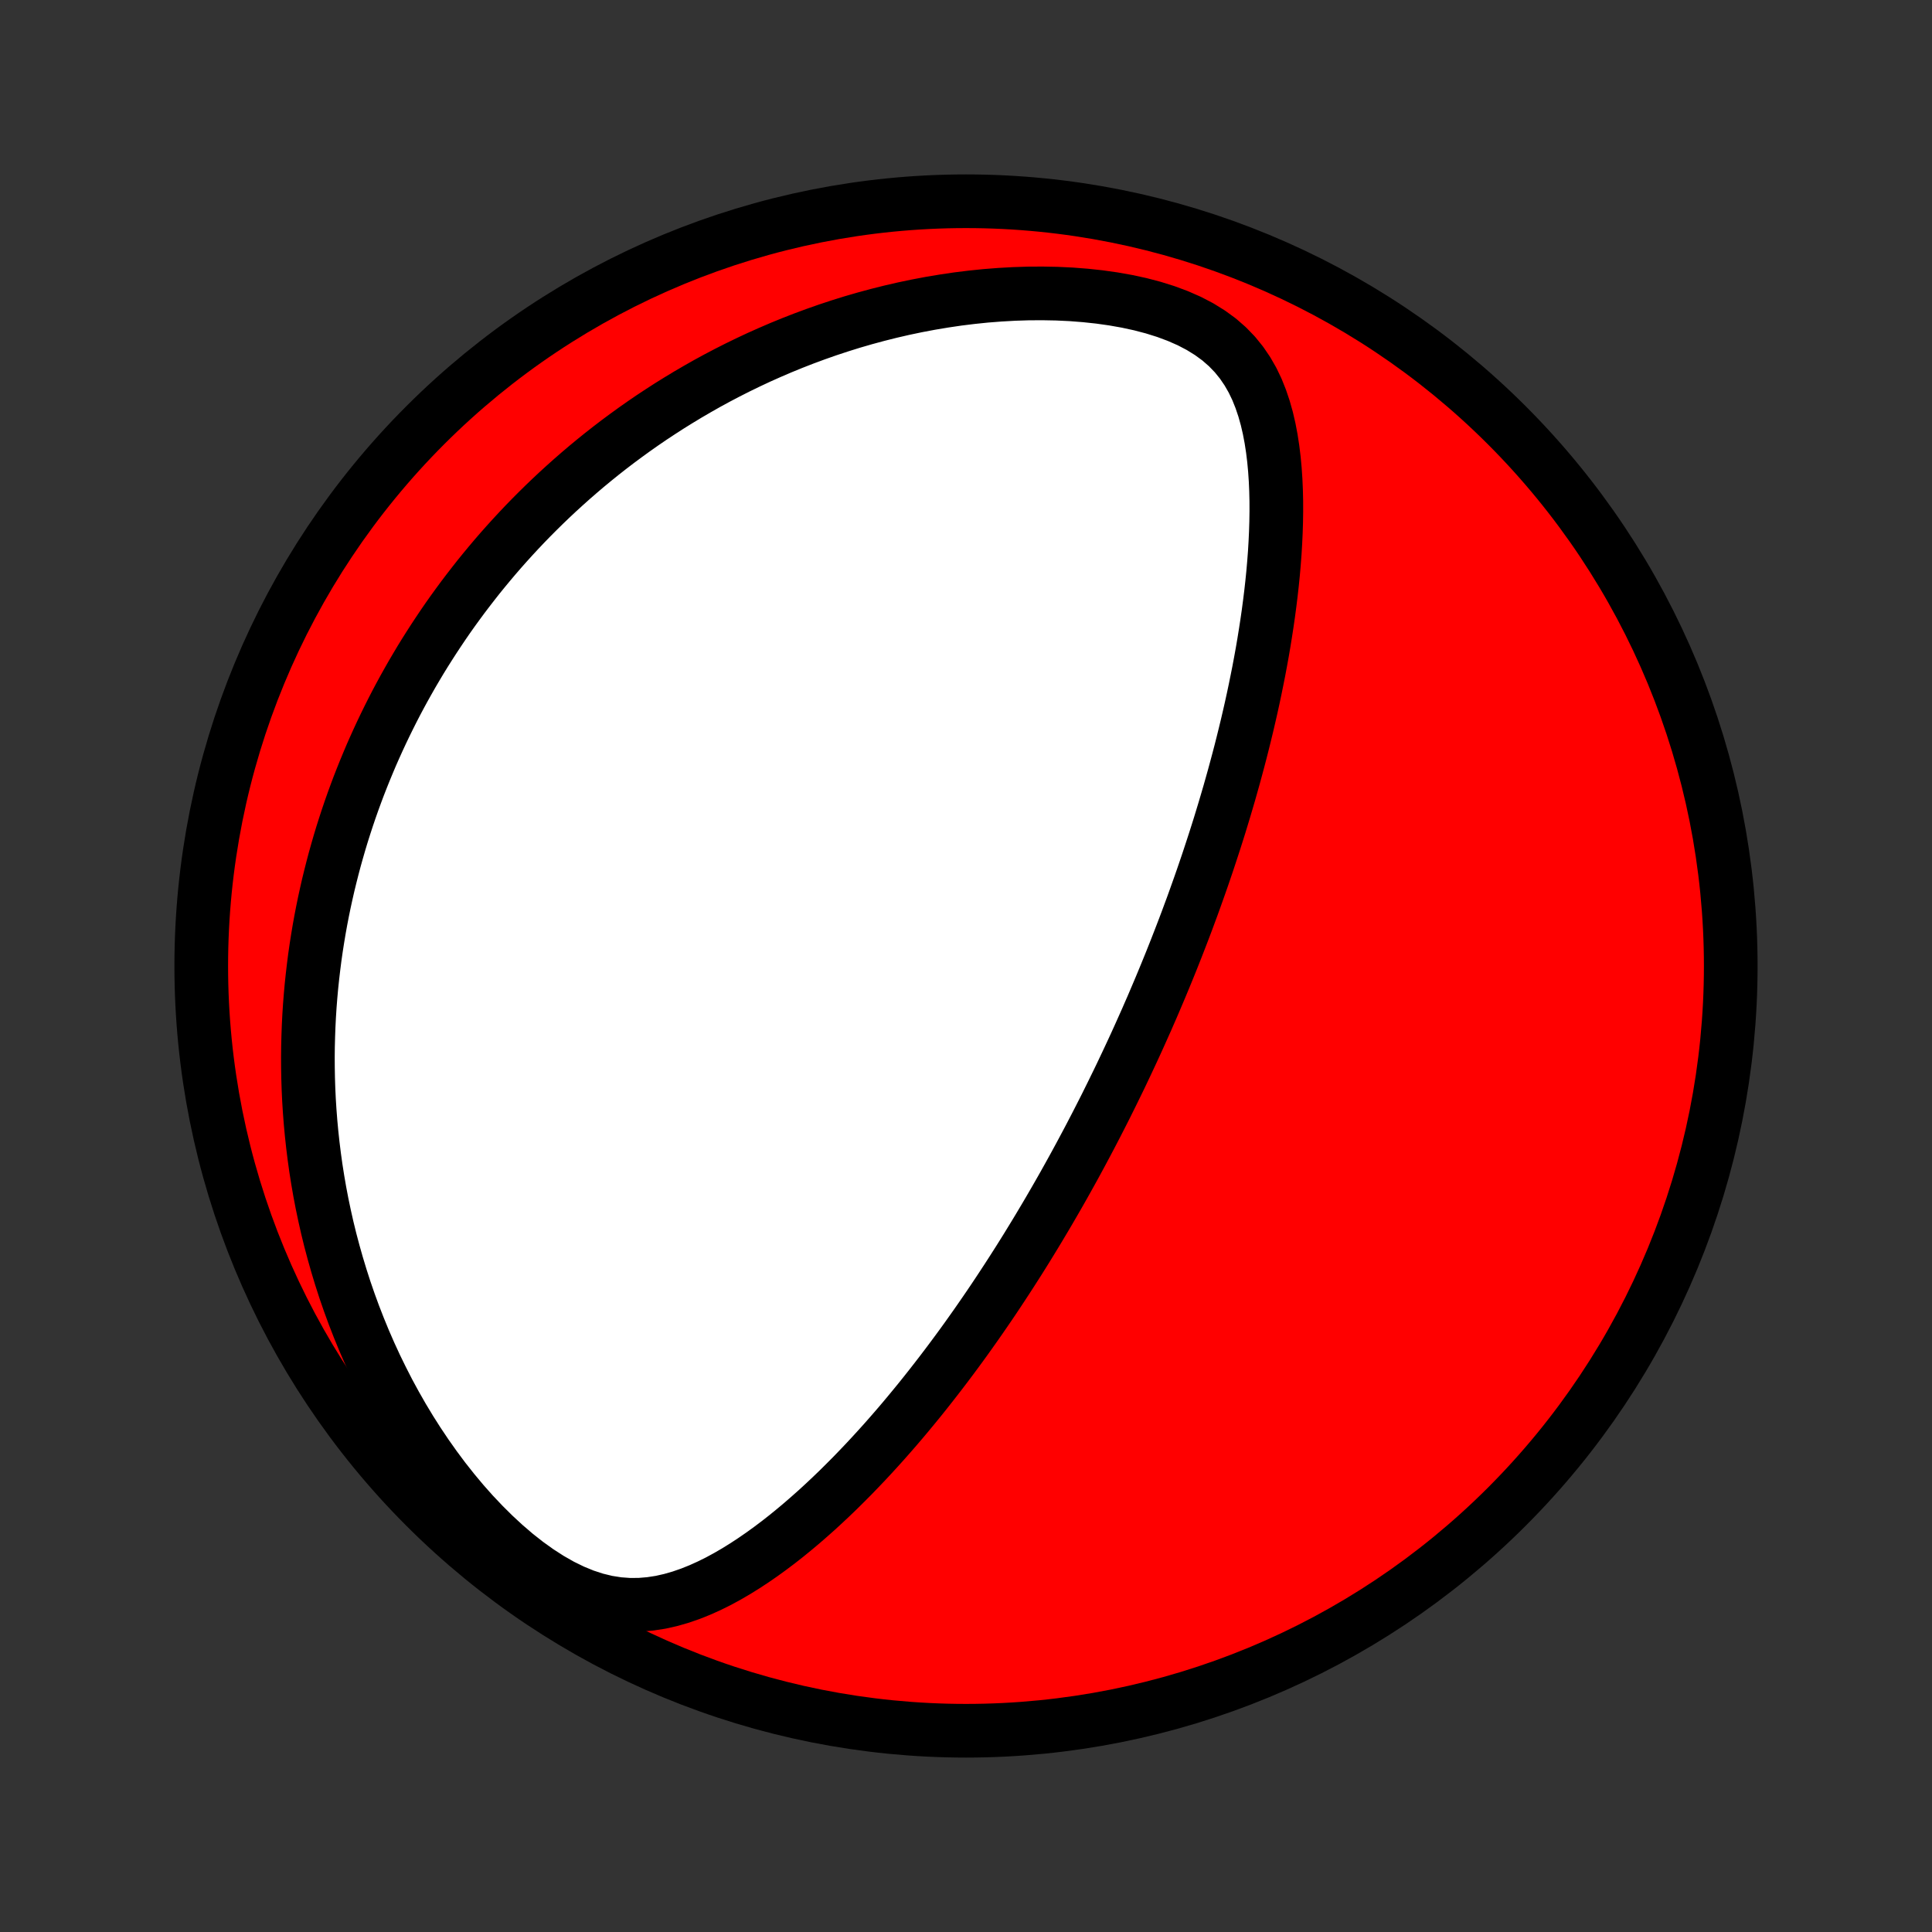 <?xml version="1.0" encoding="utf-8" standalone="no"?>
<!DOCTYPE svg PUBLIC "-//W3C//DTD SVG 1.1//EN"
  "http://www.w3.org/Graphics/SVG/1.1/DTD/svg11.dtd">
<!-- Created with matplotlib (http://matplotlib.org/) -->
<svg height="72pt" version="1.1" viewBox="0 0 72 72" width="72pt" xmlns="http://www.w3.org/2000/svg" xmlns:xlink="http://www.w3.org/1999/xlink">
 <rect x="0" y="0" width="72" height="72" fill="#333333" stroke="none"/>
 <defs>
  <style type="text/css">
*{stroke-linecap:butt;stroke-linejoin:round;}
  </style>
 </defs>
 <g id="figure_1">
  <g id="patch_1">
   <path d="
M0 72
L72 72
L72 0
L0 0
z
" style="fill:none;"/>
  </g>
  <g id="axes_1">
   <g id="PatchCollection_1">
    <defs>
     <path d="
M36 -7.5
C43.558 -7.5 50.808 -10.503 56.153 -15.848
C61.497 -21.192 64.5 -28.442 64.5 -36
C64.5 -43.558 61.497 -50.808 56.153 -56.153
C50.808 -61.497 43.558 -64.5 36 -64.5
C28.442 -64.5 21.192 -61.497 15.848 -56.153
C10.503 -50.808 7.5 -43.558 7.5 -36
C7.5 -28.442 10.503 -21.192 15.848 -15.848
C21.192 -10.503 28.442 -7.5 36 -7.5
z
" id="C0_0_a811fe30f3"/>
     <path d="
M41.661 -31.692
L41.772 -31.921
L41.881 -32.151
L41.99 -32.381
L42.098 -32.611
L42.206 -32.843
L42.313 -33.075
L42.419 -33.308
L42.524 -33.541
L42.629 -33.776
L42.734 -34.011
L42.837 -34.248
L42.941 -34.485
L43.043 -34.724
L43.145 -34.964
L43.247 -35.205
L43.348 -35.448
L43.449 -35.692
L43.549 -35.937
L43.649 -36.184
L43.748 -36.433
L43.847 -36.683
L43.945 -36.935
L44.043 -37.188
L44.141 -37.444
L44.238 -37.701
L44.334 -37.961
L44.431 -38.222
L44.526 -38.486
L44.621 -38.752
L44.716 -39.02
L44.811 -39.291
L44.904 -39.563
L44.998 -39.839
L45.09 -40.117
L45.182 -40.397
L45.274 -40.68
L45.365 -40.966
L45.456 -41.255
L45.545 -41.547
L45.634 -41.841
L45.722 -42.139
L45.81 -42.439
L45.896 -42.743
L45.982 -43.049
L46.066 -43.359
L46.15 -43.672
L46.233 -43.989
L46.314 -44.309
L46.394 -44.632
L46.473 -44.958
L46.55 -45.288
L46.626 -45.621
L46.7 -45.958
L46.772 -46.298
L46.842 -46.642
L46.911 -46.988
L46.977 -47.339
L47.041 -47.692
L47.102 -48.049
L47.16 -48.409
L47.216 -48.772
L47.269 -49.139
L47.318 -49.508
L47.364 -49.88
L47.406 -50.255
L47.444 -50.632
L47.477 -51.011
L47.506 -51.393
L47.529 -51.777
L47.547 -52.163
L47.559 -52.549
L47.565 -52.937
L47.564 -53.326
L47.555 -53.715
L47.538 -54.104
L47.512 -54.492
L47.476 -54.879
L47.429 -55.264
L47.37 -55.647
L47.298 -56.026
L47.211 -56.401
L47.107 -56.77
L46.985 -57.132
L46.843 -57.487
L46.678 -57.831
L46.487 -58.164
L46.269 -58.484
L46.022 -58.789
L45.744 -59.077
L45.435 -59.347
L45.094 -59.596
L44.723 -59.826
L44.323 -60.035
L43.897 -60.222
L43.449 -60.389
L42.98 -60.536
L42.496 -60.663
L41.997 -60.771
L41.487 -60.861
L40.969 -60.934
L40.445 -60.99
L39.916 -61.031
L39.385 -61.056
L38.852 -61.066
L38.319 -61.063
L37.788 -61.046
L37.258 -61.016
L36.732 -60.975
L36.209 -60.921
L35.691 -60.857
L35.178 -60.781
L34.67 -60.696
L34.168 -60.601
L33.672 -60.497
L33.183 -60.384
L32.701 -60.263
L32.225 -60.134
L31.757 -59.998
L31.296 -59.854
L30.842 -59.704
L30.396 -59.547
L29.958 -59.385
L29.527 -59.217
L29.104 -59.044
L28.688 -58.865
L28.28 -58.683
L27.879 -58.495
L27.486 -58.304
L27.101 -58.109
L26.722 -57.91
L26.351 -57.708
L25.988 -57.502
L25.631 -57.294
L25.281 -57.082
L24.938 -56.869
L24.602 -56.652
L24.272 -56.434
L23.949 -56.213
L23.632 -55.99
L23.322 -55.765
L23.017 -55.539
L22.719 -55.311
L22.426 -55.081
L22.14 -54.85
L21.858 -54.617
L21.583 -54.383
L21.313 -54.148
L21.048 -53.911
L20.788 -53.674
L20.533 -53.435
L20.283 -53.195
L20.038 -52.954
L19.798 -52.713
L19.562 -52.47
L19.331 -52.226
L19.104 -51.981
L18.882 -51.736
L18.663 -51.489
L18.449 -51.242
L18.239 -50.993
L18.033 -50.744
L17.83 -50.494
L17.632 -50.242
L17.437 -49.99
L17.245 -49.737
L17.058 -49.483
L16.873 -49.228
L16.692 -48.972
L16.515 -48.715
L16.341 -48.456
L16.17 -48.197
L16.002 -47.936
L15.837 -47.675
L15.675 -47.412
L15.517 -47.147
L15.361 -46.882
L15.209 -46.615
L15.059 -46.347
L14.912 -46.077
L14.768 -45.806
L14.627 -45.533
L14.489 -45.258
L14.354 -44.983
L14.221 -44.705
L14.091 -44.425
L13.964 -44.144
L13.839 -43.861
L13.718 -43.575
L13.599 -43.288
L13.483 -42.999
L13.369 -42.708
L13.259 -42.414
L13.151 -42.118
L13.046 -41.82
L12.944 -41.519
L12.845 -41.216
L12.748 -40.91
L12.655 -40.602
L12.565 -40.291
L12.477 -39.977
L12.393 -39.66
L12.312 -39.341
L12.233 -39.018
L12.159 -38.693
L12.087 -38.364
L12.019 -38.032
L11.954 -37.696
L11.893 -37.357
L11.836 -37.015
L11.782 -36.669
L11.732 -36.319
L11.687 -35.966
L11.645 -35.609
L11.607 -35.248
L11.574 -34.883
L11.545 -34.515
L11.521 -34.142
L11.502 -33.765
L11.488 -33.384
L11.478 -32.998
L11.474 -32.609
L11.476 -32.215
L11.483 -31.817
L11.496 -31.414
L11.515 -31.008
L11.541 -30.596
L11.573 -30.181
L11.612 -29.761
L11.658 -29.336
L11.711 -28.907
L11.771 -28.475
L11.84 -28.037
L11.916 -27.596
L12.001 -27.151
L12.095 -26.702
L12.197 -26.249
L12.309 -25.792
L12.431 -25.332
L12.562 -24.869
L12.703 -24.403
L12.854 -23.934
L13.017 -23.462
L13.19 -22.989
L13.375 -22.514
L13.571 -22.037
L13.779 -21.56
L13.999 -21.082
L14.232 -20.605
L14.476 -20.128
L14.734 -19.653
L15.004 -19.18
L15.287 -18.711
L15.584 -18.244
L15.893 -17.783
L16.215 -17.328
L16.549 -16.88
L16.897 -16.44
L17.256 -16.01
L17.627 -15.592
L18.01 -15.187
L18.403 -14.797
L18.805 -14.425
L19.216 -14.072
L19.635 -13.742
L20.059 -13.438
L20.487 -13.162
L20.917 -12.917
L21.348 -12.706
L21.777 -12.53
L22.203 -12.391
L22.623 -12.289
L23.038 -12.224
L23.445 -12.194
L23.844 -12.196
L24.236 -12.229
L24.62 -12.288
L24.997 -12.373
L25.366 -12.479
L25.727 -12.604
L26.082 -12.746
L26.43 -12.903
L26.773 -13.073
L27.108 -13.255
L27.438 -13.447
L27.763 -13.649
L28.081 -13.858
L28.394 -14.074
L28.702 -14.297
L29.005 -14.525
L29.302 -14.758
L29.594 -14.996
L29.881 -15.237
L30.163 -15.482
L30.441 -15.729
L30.713 -15.979
L30.981 -16.231
L31.245 -16.485
L31.503 -16.741
L31.758 -16.997
L32.007 -17.255
L32.253 -17.513
L32.494 -17.772
L32.731 -18.031
L32.964 -18.29
L33.192 -18.549
L33.417 -18.808
L33.638 -19.067
L33.855 -19.326
L34.068 -19.584
L34.278 -19.841
L34.484 -20.098
L34.686 -20.354
L34.885 -20.609
L35.081 -20.863
L35.274 -21.117
L35.463 -21.369
L35.649 -21.62
L35.833 -21.871
L36.013 -22.12
L36.19 -22.369
L36.365 -22.616
L36.537 -22.863
L36.706 -23.108
L36.873 -23.352
L37.037 -23.595
L37.199 -23.838
L37.358 -24.079
L37.515 -24.319
L37.67 -24.558
L37.823 -24.797
L37.974 -25.034
L38.122 -25.27
L38.269 -25.506
L38.413 -25.741
L38.556 -25.975
L38.697 -26.208
L38.836 -26.441
L38.974 -26.673
L39.11 -26.904
L39.244 -27.135
L39.377 -27.365
L39.508 -27.594
L39.638 -27.823
L39.766 -28.052
L39.893 -28.28
L40.019 -28.508
L40.143 -28.736
L40.266 -28.963
L40.388 -29.191
L40.509 -29.418
L40.629 -29.645
L40.747 -29.872
L40.865 -30.099
L40.981 -30.326
L41.097 -30.553
L41.212 -30.78
L41.325 -31.008
L41.438 -31.236
z
" id="C0_1_6da967b847"/>
    </defs>
    <g clip-path="url(#p1bffca34e9)">
     <use style="fill:#ff0000;stroke:#000000;stroke-width:2.0;" x="0.0" xlink:href="#C0_0_a811fe30f3" y="72.0"/>
    </g>
    <g clip-path="url(#p1bffca34e9)">
     <use style="fill:#ffffff;stroke:#000000;stroke-width:2.0;" x="0.0" xlink:href="#C0_1_6da967b847" y="72.0"/>
    </g>
   </g>
  </g>
 </g>
 <defs>
  <clipPath id="p1bffca34e9">
   <rect height="72.0" width="72.0" x="0.0" y="0.0"/>
  </clipPath>
 </defs>
</svg>
